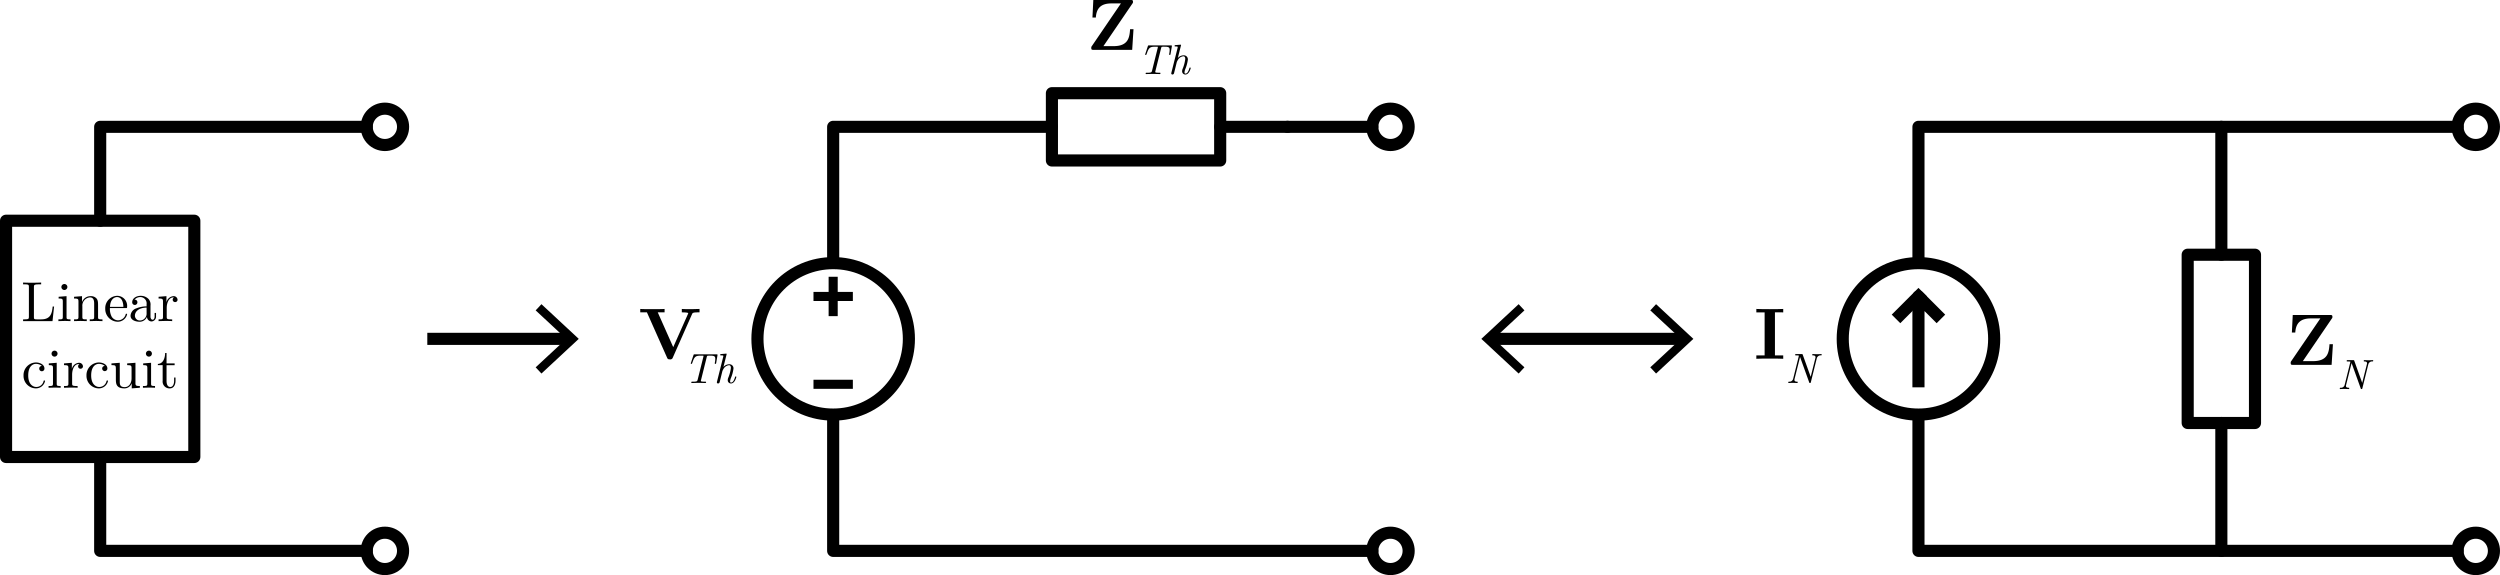 <svg id="Layer_1" data-name="Layer 1" xmlns="http://www.w3.org/2000/svg" viewBox="0 0 412.698 94.938">
  <defs>
    <style>
      .cls-1, .cls-2, .cls-3, .cls-4, .cls-5 {
        fill: none;
        stroke: #000;
      }

      .cls-1, .cls-3 {
        stroke-linecap: round;
      }

      .cls-1, .cls-3, .cls-4, .cls-5 {
        stroke-width: 2px;
      }

      .cls-2, .cls-5 {
        stroke-linecap: square;
      }

      .cls-2 {
        stroke-width: 1.5px;
      }

      .cls-3, .cls-5 {
        stroke-linejoin: round;
      }
    </style>
  </defs>
  <title>TheveninNortonEquivalents</title>
  <g>
    <g>
      <path d="M443.361,104.29h-6.369c-.264,0-.383,0-.383-.312a.416.416,0,0,1,.096-.312l4.797-7.04h-1.559c-1.68,0-2.482.731-2.579,2.327h-.563l.145-2.891h6.164c.252,0,.384,0,.384.3a.364.364,0,0,1-.097.288l-4.785,7.028H440.291c2.459,0,2.627-1.463,2.723-2.794h.563Z" transform="translate(-58.461 -44.062)"/>
      <path d="M450.127,103.729a.649.649,0,0,0-.706.475l-.979,3.942c-.034.133-.063.14-.14.14-.098,0-.105-.014-.14-.119l-1.503-4.172-.901,3.599a.658.658,0,0,0-.028.175c0,.105.015.287.412.3.084,0,.133.007.133.091,0,.126-.083.126-.125.126-.217,0-.461-.021-.686-.021-.217,0-.453.021-.664.021-.049,0-.09-.021-.09-.084,0-.125.076-.133.133-.133a.62.62,0,0,0,.678-.489l.922-3.704a.396.396,0,0,0,.021-.091c0-.056-.377-.056-.426-.056-.133,0-.189,0-.189-.083,0-.133.077-.133.189-.133h.873c.146,0,.154.007.195.119l1.307,3.634.77-3.068a.656.656,0,0,0,.027-.167c0-.147-.056-.287-.419-.301-.063,0-.126-.007-.126-.083,0-.133.091-.133.126-.133.217,0,.454.021.678.021s.454-.021.671-.021a.081.081,0,0,1,.091.091C450.231,103.723,450.148,103.729,450.127,103.729Z" transform="translate(-58.461 -44.062)"/>
    </g>
    <circle class="cls-1" cx="137.539" cy="55.938" r="12.5"/>
    <line class="cls-2" x1="135.039" y1="48.938" x2="140.039" y2="48.938"/>
    <line class="cls-2" x1="137.539" y1="51.438" x2="137.539" y2="46.438"/>
    <line class="cls-2" x1="135.039" y1="63.438" x2="140.039" y2="63.438"/>
    <g>
      <polyline class="cls-3" points="137.539 42.938 137.539 30.938 137.539 20.937 162.539 20.937 173.65 20.937"/>
      <path id="path5038" class="cls-3" d="M259.889,65H271" transform="translate(-58.461 -44.062)"/>
      <rect id="rect5044" class="cls-3" x="173.65" y="15.382" width="27.778" height="11.111"/>
    </g>
    <path id="path1132" class="cls-3" d="M271,65h14" transform="translate(-58.461 -44.062)"/>
    <circle class="cls-3" cx="229.539" cy="20.938" r="3"/>
    <path id="path1132-2" data-name="path1132" class="cls-3" d="M285,135H196V113" transform="translate(-58.461 -44.062)"/>
    <circle class="cls-3" cx="229.539" cy="90.938" r="3"/>
    <g>
      <path d="M173.712,95.626c-.875,0-.923.108-.996.264l-3.19,7.208a.423.423,0,0,1-.48.288c-.336,0-.384-.096-.479-.312l-3.311-7.448h-1.103v-.564c.419.036,1.427.036,1.895.036.516,0,1.667,0,2.123-.036v.564h-1.127l2.555,5.745,2.423-5.457a.515.515,0,0,0,.048-.144c0-.144-.948-.144-1.056-.144v-.564c.468.036,1.092.036,1.571.036l1.355-.036v.564Z" transform="translate(-58.461 -44.062)"/>
      <path d="M176.56,104.127c-.035,0-.105,0-.105-.091a.713.713,0,0,1,.014-.105,3.377,3.377,0,0,0,.07-.629c0-.433-.161-.531-.888-.531a2.613,2.613,0,0,0-.363.014c-.056.007-.112.021-.161.23l-.936,3.76a.426.426,0,0,0-.028.133c0,.098.035.126.231.147.021,0,.237.014.349.014h.105c.105,0,.175,0,.175.077,0,.14-.084.14-.147.14-.356,0-.734-.021-1.097-.021-.356,0-.727.021-1.083.021-.035,0-.119,0-.119-.084,0-.133.077-.133.196-.133h.112c.615,0,.678-.07.741-.314l.937-3.753a.534.534,0,0,0,.028-.153c0-.049,0-.077-.161-.077h-.237c-.902,0-1.097.147-1.426,1.132-.07.182-.077.188-.091.203a.1.1,0,0,1-.077.021c-.021,0-.104,0-.104-.077a.43.43,0,0,1,.035-.119l.413-1.251c.042-.126.063-.126.203-.126h3.585c.112,0,.175,0,.175.084a.407.407,0,0,1-.007.091l-.21,1.251C176.664,104.106,176.65,104.127,176.56,104.127Z" transform="translate(-58.461 -44.062)"/>
      <path d="M179.129,107.363a.521.521,0,0,1-.531-.559,1.052,1.052,0,0,1,.112-.447,6.363,6.363,0,0,0,.405-1.544c0-.146-.014-.461-.321-.461a1.191,1.191,0,0,0-.93.664,1.358,1.358,0,0,0-.196.489c-.035.154-.077.301-.112.455l-.3,1.209a.278.278,0,0,1-.259.195.188.188,0,0,1-.196-.182.607.607,0,0,1,.014-.091l1.034-4.123s.021-.098.021-.119c0-.07-.014-.119-.349-.119-.098,0-.168,0-.168-.077,0-.133.077-.14.161-.147l.692-.056a.584.584,0,0,1,.112-.014c.056,0,.098.021.098.084,0,0-.014.07-.021.091l-.51,2.041a1.241,1.241,0,0,1,.929-.454.661.661,0,0,1,.727.727,6.072,6.072,0,0,1-.426,1.559,1.736,1.736,0,0,0-.126.524c0,.098.007.203.154.203.405,0,.594-.685.65-.874.028-.104.028-.119.119-.119.049,0,.104,0,.104.07C180.017,106.322,179.78,107.363,179.129,107.363Z" transform="translate(-58.461 -44.062)"/>
    </g>
    <g>
      <path d="M245.361,52.29h-6.369c-.264,0-.384,0-.384-.312a.416.416,0,0,1,.096-.312l4.798-7.04h-1.56c-1.679,0-2.482.731-2.579,2.327h-.563l.144-2.891h6.165c.252,0,.384,0,.384.3a.365.365,0,0,1-.096.288l-4.785,7.028h1.679c2.458,0,2.626-1.463,2.722-2.794h.564Z" transform="translate(-58.461 -44.062)"/>
      <path d="M251.568,53.127c-.035,0-.105,0-.105-.091a.713.713,0,0,1,.014-.105,3.377,3.377,0,0,0,.07-.629c0-.433-.161-.531-.888-.531a2.613,2.613,0,0,0-.363.014c-.056.007-.112.021-.161.23l-.937,3.76a.426.426,0,0,0-.028.133c0,.098.035.126.231.147.021,0,.237.014.349.014h.105c.105,0,.175,0,.175.077,0,.14-.084.14-.147.14-.356,0-.734-.021-1.097-.021-.356,0-.727.021-1.083.021-.035,0-.119,0-.119-.084,0-.133.077-.133.196-.133h.112c.615,0,.678-.07.741-.314l.937-3.753a.534.534,0,0,0,.028-.153c0-.049,0-.077-.161-.077h-.237c-.902,0-1.097.147-1.426,1.132-.07.182-.077.188-.091.203a.1.1,0,0,1-.077.021c-.021,0-.104,0-.104-.077a.43.43,0,0,1,.035-.119l.413-1.251c.042-.126.062-.126.203-.126h3.585c.112,0,.175,0,.175.084a.407.407,0,0,1-.007.091l-.21,1.251C251.672,53.106,251.658,53.127,251.568,53.127Z" transform="translate(-58.461 -44.062)"/>
      <path d="M254.137,56.363a.521.521,0,0,1-.53-.559,1.04,1.04,0,0,1,.112-.447,6.365,6.365,0,0,0,.404-1.544c0-.146-.014-.461-.32-.461a1.188,1.188,0,0,0-.93.664,1.35,1.35,0,0,0-.196.489c-.034.154-.077.301-.112.455l-.3,1.209a.278.278,0,0,1-.259.195.187.187,0,0,1-.195-.182.596.596,0,0,1,.014-.091l1.034-4.123s.021-.098.021-.119c0-.07-.014-.119-.349-.119-.099,0-.168,0-.168-.077,0-.133.077-.14.161-.147l.691-.056a.589.589,0,0,1,.111-.014c.057,0,.099.021.099.084,0,0-.015.07-.021.091l-.511,2.041a1.241,1.241,0,0,1,.929-.454.66.66,0,0,1,.728.727,6.034,6.034,0,0,1-.427,1.559,1.749,1.749,0,0,0-.125.524c0,.098.007.203.153.203.405,0,.595-.685.649-.874.028-.104.028-.119.119-.119.049,0,.105,0,.105.07C255.025,55.322,254.787,56.363,254.137,56.363Z" transform="translate(-58.461 -44.062)"/>
    </g>
    <g>
      <line class="cls-4" x1="246.057" y1="55.938" x2="278.021" y2="55.938"/>
      <polygon points="250.696 61.663 251.651 60.638 246.595 55.939 251.651 51.238 250.696 50.213 244.539 55.939 250.696 61.663"/>
      <polygon points="273.382 61.663 272.427 60.638 277.483 55.939 272.427 51.238 273.382 50.213 279.539 55.939 273.382 61.663"/>
    </g>
    <circle class="cls-3" cx="316.698" cy="55.938" r="12.5"/>
    <polyline class="cls-3" points="316.698 42.938 316.698 30.938 316.698 20.937 391.698 20.938 405.698 20.938"/>
    <polyline class="cls-5" points="316.698 62.938 316.698 48.938 319.698 51.938"/>
    <line class="cls-5" x1="316.698" y1="48.938" x2="313.698" y2="51.938"/>
    <path id="path1132-3" data-name="path1132" class="cls-3" d="M464.159,135h-39l0-10V113.889" transform="translate(-58.461 -44.062)"/>
    <path id="path5038-2" data-name="path5038" class="cls-3" d="M425.159,86.111V65" transform="translate(-58.461 -44.062)"/>
    <rect id="rect5044-2" data-name="rect5044" class="cls-3" x="361.142" y="42.049" width="11.111" height="27.778"/>
    <circle class="cls-3" cx="408.698" cy="20.938" r="3"/>
    <circle class="cls-3" cx="408.698" cy="90.938" r="3"/>
    <g>
      <path d="M350.615,103.254c-.553,0-1.728,0-2.219.036v-.563h1.367v-7.1h-1.367v-.564c.491.036,1.666.036,2.219.036.551,0,1.727,0,2.219-.036v.564H351.467v7.1H352.834V103.29C352.342,103.254,351.166,103.254,350.615,103.254Z" transform="translate(-58.461 -44.062)"/>
      <path d="M359.082,102.729a.65.65,0,0,0-.707.475l-.979,3.942c-.034.133-.062.14-.139.14-.098,0-.105-.014-.141-.119l-1.502-4.172-.902,3.599a.68.68,0,0,0-.027.175c0,.105.014.287.412.3.084,0,.133.007.133.091,0,.126-.084.126-.125.126-.217,0-.462-.021-.686-.021-.217,0-.454.021-.664.021-.049,0-.091-.021-.091-.084,0-.125.077-.133.133-.133a.622.622,0,0,0,.679-.489l.922-3.704a.396.396,0,0,0,.021-.091c0-.056-.378-.056-.427-.056-.133,0-.188,0-.188-.083,0-.133.076-.133.188-.133h.874c.146,0,.153.007.195.119l1.307,3.634.769-3.068a.617.617,0,0,0,.028-.167c0-.147-.057-.287-.42-.301-.062,0-.125-.007-.125-.083,0-.133.09-.133.125-.133.217,0,.455.021.678.021.225,0,.455-.021.672-.021a.081.081,0,0,1,.09.091C359.186,102.723,359.103,102.729,359.082,102.729Z" transform="translate(-58.461 -44.062)"/>
    </g>
    <polyline class="cls-3" points="366.698 90.938 316.698 90.938 316.698 80.938 316.698 68.938"/>
  </g>
  <rect class="cls-3" x="1" y="36.438" width="31.078" height="39"/>
  <circle class="cls-3" cx="63.539" cy="20.938" r="3"/>
  <path id="path1132-4" data-name="path1132" class="cls-3" d="M119,135H75V119.5" transform="translate(-58.461 -44.062)"/>
  <circle class="cls-3" cx="63.539" cy="90.938" r="3"/>
  <polyline class="cls-3" points="16.539 36.438 16.539 20.938 46.539 20.937 60.539 20.937"/>
  <g>
    <line class="cls-4" x1="70.539" y1="55.938" x2="94.021" y2="55.938"/>
    <polygon points="89.382 61.663 88.427 60.638 93.483 55.939 88.427 51.238 89.382 50.213 95.539 55.939 89.382 61.663"/>
  </g>
  <g>
    <g>
      <path d="M67.129,97.072H62.271V96.783h.224c.719,0,.737-.103.737-.438V91.432c0-.335-.019-.438-.737-.438h-.224v-.289c.326.028,1.054.028,1.417.028.383,0,1.231,0,1.566-.028v.289h-.308c-.886,0-.886.13-.886.447v4.969c0,.308.019.373.457.373h.765c1.641,0,1.771-1.166,1.874-2.116h.233Z" transform="translate(-58.461 -44.062)"/>
      <path d="M69.127,97.044l-1.025.028V96.783c.625,0,.728,0,.728-.419V93.856c0-.457-.084-.513-.69-.513V93.054l1.306-.103v3.421c0,.364.037.41.652.41v.289C69.78,97.063,69.454,97.044,69.127,97.044Zm-.046-5.109a.494.494,0,1,1,.503-.494A.503.503,0,0,1,69.081,91.935Z" transform="translate(-58.461 -44.062)"/>
      <path d="M74.331,97.044l-1.054.028V96.783c.625,0,.728,0,.728-.419V94.191c0-.531-.103-1.035-.69-1.035a1.361,1.361,0,0,0-1.258,1.492v1.715c0,.419.103.419.727.419v.289l-1.044-.028-1.054.028V96.783c.625,0,.728,0,.728-.419V93.865c0-.457-.074-.522-.728-.522V93.054L72,92.952v.979a1.471,1.471,0,0,1,1.38-.979,1.244,1.244,0,0,1,.98.345c.289.335.289.625.289,1.426v1.781c.009.28.242.28.727.28v.289Z" transform="translate(-58.461 -44.062)"/>
      <path d="M77.886,97.175A2.105,2.105,0,0,1,75.835,95.021a2.037,2.037,0,0,1,1.938-2.125,1.653,1.653,0,0,1,1.669,1.827c0,.196-.027.196-.232.196H76.608a2.717,2.717,0,0,0,.279,1.398,1.256,1.256,0,0,0,1.054.625,1.314,1.314,0,0,0,1.259-.96c.019-.075.037-.13.121-.13a.108.108,0,0,1,.121.112A1.593,1.593,0,0,1,77.886,97.175Zm-.112-4.074c-.316,0-1.1.233-1.156,1.622h2.21C78.827,94.359,78.734,93.101,77.773,93.101Z" transform="translate(-58.461 -44.062)"/>
      <path d="M83.454,97.128a.78.78,0,0,1-.728-.765,1.291,1.291,0,0,1-1.222.811c-.587,0-1.491-.233-1.491-.988a1.357,1.357,0,0,1,.932-1.212,4.535,4.535,0,0,1,1.716-.335V94.294a1.056,1.056,0,0,0-.988-1.193,1.311,1.311,0,0,0-1.007.429.423.423,0,0,1,.476.429.429.429,0,1,1-.857-.009c0-.616.643-1.054,1.407-1.054a1.782,1.782,0,0,1,1.277.513,1.378,1.378,0,0,1,.336,1.1v1.865c0,.046.037.466.345.466.103,0,.336-.056.336-.597v-.522h.232v.522A.792.792,0,0,1,83.454,97.128Zm-.793-2.293c-1.538.056-1.93.83-1.93,1.342a.802.802,0,0,0,.839.792,1.12,1.12,0,0,0,1.091-1.203Z" transform="translate(-58.461 -44.062)"/>
      <path d="M87.372,93.93a.387.387,0,0,1-.401-.401.403.403,0,0,1,.215-.363.236.236,0,0,0-.103-.009c-.709,0-1.101.83-1.101,1.752v1.436c0,.335.019.438.709.438h.195v.289c-.373-.028-.811-.028-1.184-.028l-1.062.028V96.783c.624,0,.727,0,.727-.419V93.865c0-.457-.074-.522-.727-.522V93.054l1.296-.103v1.025A1.304,1.304,0,0,1,87.083,92.952a.636.636,0,0,1,.689.568A.391.391,0,0,1,87.372,93.93Z" transform="translate(-58.461 -44.062)"/>
    </g>
    <g>
      <path d="M64.351,108.175a2.063,2.063,0,0,1-2.004-2.116,2.089,2.089,0,0,1,2.023-2.163c.718,0,1.426.364,1.426.998a.429.429,0,1,1-.857.009.421.421,0,0,1,.438-.429,1.521,1.521,0,0,0-.998-.345c-.494,0-1.259.392-1.259,1.912,0,1.501.82,1.902,1.314,1.902a1.218,1.218,0,0,0,1.222-.979c.019-.056.037-.093.121-.093.028,0,.121,0,.121.093A1.534,1.534,0,0,1,64.351,108.175Z" transform="translate(-58.461 -44.062)"/>
      <path d="M67.504,108.044l-1.025.028v-.289c.625,0,.728,0,.728-.419V104.856c0-.457-.084-.513-.69-.513v-.289l1.306-.103v3.421c0,.364.037.41.652.41v.289C68.157,108.063,67.831,108.044,67.504,108.044Zm-.046-5.109a.494.494,0,1,1,.503-.494A.503.503,0,0,1,67.458,102.935Z" transform="translate(-58.461 -44.062)"/>
      <path d="M71.757,104.93a.386.386,0,0,1-.4-.401.404.404,0,0,1,.214-.363.236.236,0,0,0-.103-.009c-.708,0-1.1.83-1.1,1.752v1.436c0,.335.019.438.708.438h.196v.289c-.373-.028-.812-.028-1.185-.028l-1.062.028v-.289c.625,0,.728,0,.728-.419v-2.499c0-.457-.075-.522-.728-.522v-.289l1.296-.103v1.025a1.305,1.305,0,0,1,1.146-1.025.636.636,0,0,1,.69.568A.392.392,0,0,1,71.757,104.93Z" transform="translate(-58.461 -44.062)"/>
      <path d="M74.742,108.175a2.063,2.063,0,0,1-2.005-2.116,2.09,2.09,0,0,1,2.023-2.163c.718,0,1.427.364,1.427.998a.429.429,0,1,1-.858.009.421.421,0,0,1,.438-.429,1.519,1.519,0,0,0-.997-.345c-.494,0-1.259.392-1.259,1.912,0,1.501.82,1.902,1.314,1.902a1.217,1.217,0,0,0,1.221-.979c.02-.056.038-.093.122-.093.027,0,.121,0,.121.093A1.535,1.535,0,0,1,74.742,108.175Z" transform="translate(-58.461 -44.062)"/>
      <path d="M80.208,108.175v-.839a1.273,1.273,0,0,1-1.203.839c-1.417,0-1.417-.849-1.417-1.576v-1.398c0-.83,0-.858-.728-.858v-.289l1.371-.103v3.095c0,.485.037.923.82.923.681,0,1.128-.634,1.128-1.445v-1.659c0-.457-.074-.522-.728-.522v-.289l1.371-.103v3.31c0,.457.074.522.727.522v.289Z" transform="translate(-58.461 -44.062)"/>
      <path d="M83.082,108.044l-1.025.028v-.289c.624,0,.727,0,.727-.419V104.856c0-.457-.083-.513-.689-.513v-.289l1.306-.103v3.421c0,.364.037.41.652.41v.289C83.734,108.063,83.408,108.044,83.082,108.044Zm-.047-5.109a.494.494,0,1,1,.504-.494A.499.499,0,0,1,83.035,102.935Z" transform="translate(-58.461 -44.062)"/>
      <path d="M86.514,108.175a1.128,1.128,0,0,1-1.202-1.259v-2.573h-.793v-.205c.914-.037,1.193-1.035,1.203-1.799h.232v1.716h1.334v.289h-1.334v2.592c0,.158,0,1.007.625,1.007.345,0,.625-.354.625-1.044v-.513h.232v.531C87.437,107.513,87.176,108.175,86.514,108.175Z" transform="translate(-58.461 -44.062)"/>
    </g>
  </g>
</svg>
